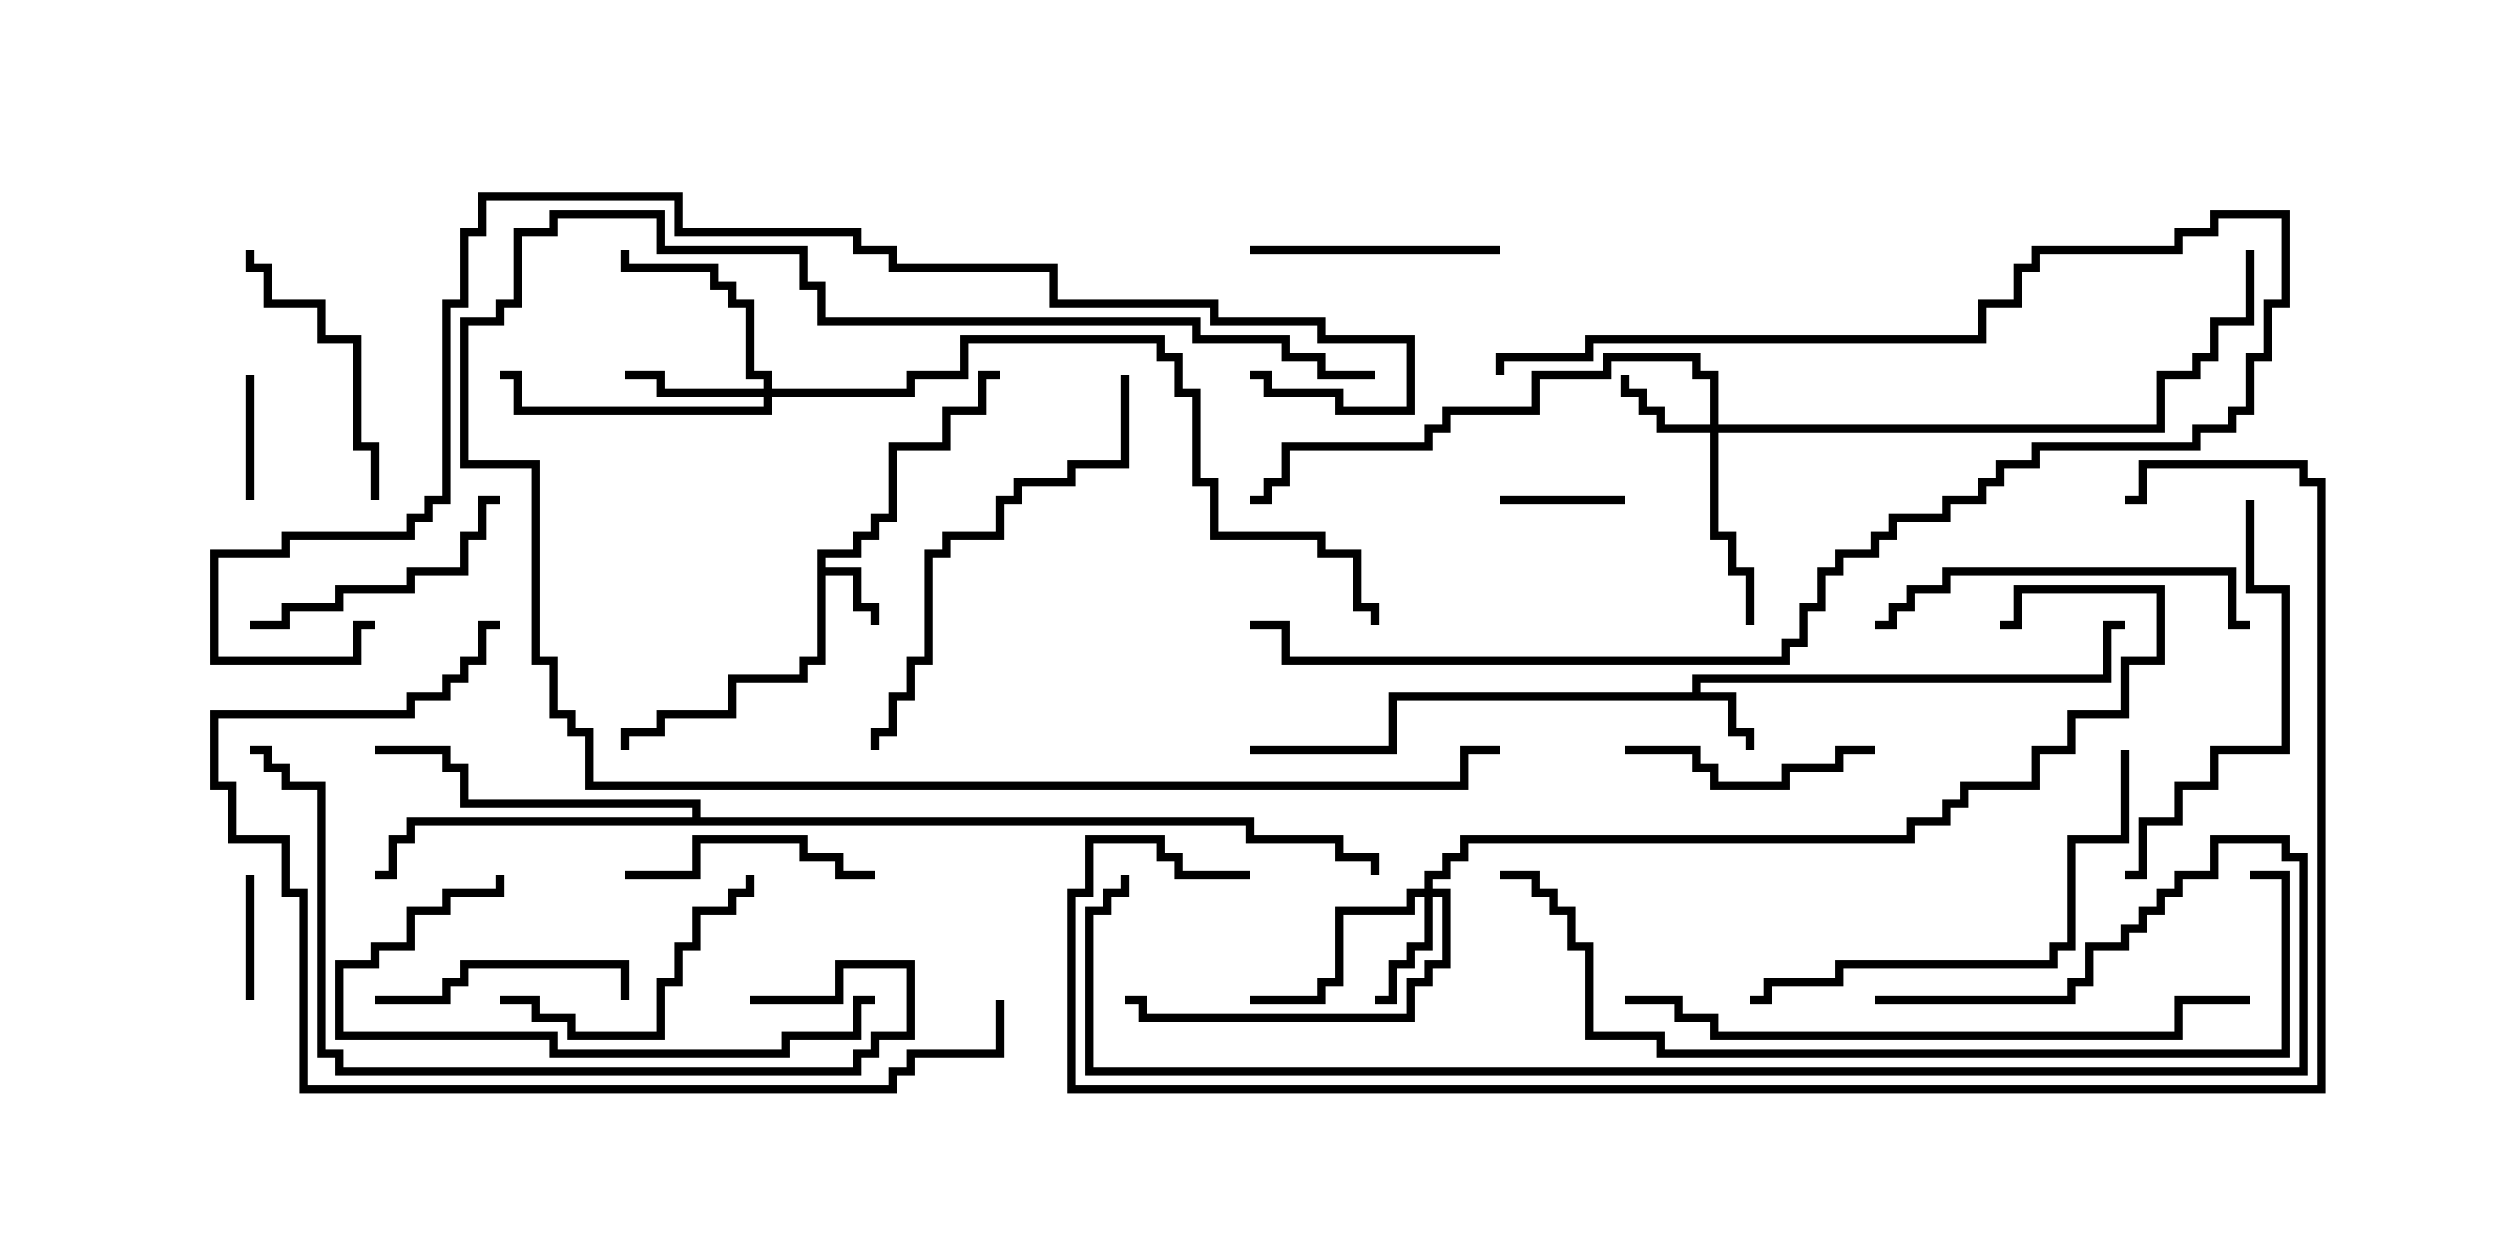<svg version="1.1" width="30" height="15" xmlns="http://www.w3.org/2000/svg"><path d="M9.807,6.593L10.236,6.593L10.236,6.379L10.45,6.379L10.45,6.164L10.664,6.164L10.664,5.307L11.307,5.307L11.307,4.879L11.736,4.879L11.736,4.45L12,4.45L12,4.55L11.836,4.55L11.836,4.979L11.407,4.979L11.407,5.407L10.764,5.407L10.764,6.264L10.55,6.264L10.55,6.479L10.336,6.479L10.336,6.693L9.907,6.693L9.907,6.807L10.336,6.807L10.336,7.236L10.55,7.236L10.55,7.5L10.45,7.5L10.45,7.336L10.236,7.336L10.236,6.907L9.907,6.907L9.907,7.979L9.693,7.979L9.693,8.193L8.836,8.193L8.836,8.621L7.979,8.621L7.979,8.836L7.55,8.836L7.55,9L7.45,9L7.45,8.736L7.879,8.736L7.879,8.521L8.736,8.521L8.736,8.093L9.593,8.093L9.593,7.879L9.807,7.879z" stroke="none"/><path d="M20.307,8.307L20.307,8.093L25.236,8.093L25.236,7.45L25.5,7.45L25.5,7.55L25.336,7.55L25.336,8.193L20.407,8.193L20.407,8.307L20.836,8.307L20.836,8.736L21.05,8.736L21.05,9L20.95,9L20.95,8.836L20.736,8.836L20.736,8.407L16.764,8.407L16.764,9.05L15,9.05L15,8.95L16.664,8.95L16.664,8.307z" stroke="none"/><path d="M8.307,9.807L8.307,9.693L5.521,9.693L5.521,9.264L5.307,9.264L5.307,9.05L4.5,9.05L4.5,8.95L5.407,8.95L5.407,9.164L5.621,9.164L5.621,9.593L8.407,9.593L8.407,9.807L15.05,9.807L15.05,10.021L16.121,10.021L16.121,10.236L16.55,10.236L16.55,10.5L16.45,10.5L16.45,10.336L16.021,10.336L16.021,10.121L14.95,10.121L14.95,9.907L4.979,9.907L4.979,10.121L4.764,10.121L4.764,10.55L4.5,10.55L4.5,10.45L4.664,10.45L4.664,10.021L4.879,10.021L4.879,9.807z" stroke="none"/><path d="M20.521,5.093L20.521,4.55L20.307,4.55L20.307,4.336L19.336,4.336L19.336,4.55L18.479,4.55L18.479,4.979L17.407,4.979L17.407,5.193L17.193,5.193L17.193,5.407L15.479,5.407L15.479,5.836L15.264,5.836L15.264,6.05L15,6.05L15,5.95L15.164,5.95L15.164,5.736L15.379,5.736L15.379,5.307L17.093,5.307L17.093,5.093L17.307,5.093L17.307,4.879L18.379,4.879L18.379,4.45L19.236,4.45L19.236,4.236L20.407,4.236L20.407,4.45L20.621,4.45L20.621,5.093L25.879,5.093L25.879,4.45L26.307,4.45L26.307,4.236L26.521,4.236L26.521,3.807L26.95,3.807L26.95,3L27.05,3L27.05,3.907L26.621,3.907L26.621,4.336L26.407,4.336L26.407,4.55L25.979,4.55L25.979,5.193L20.621,5.193L20.621,6.379L20.836,6.379L20.836,6.807L21.05,6.807L21.05,7.5L20.95,7.5L20.95,6.907L20.736,6.907L20.736,6.479L20.521,6.479L20.521,5.193L19.879,5.193L19.879,4.979L19.664,4.979L19.664,4.764L19.45,4.764L19.45,4.5L19.55,4.5L19.55,4.664L19.764,4.664L19.764,4.879L19.979,4.879L19.979,5.093z" stroke="none"/><path d="M17.093,10.664L17.093,10.45L17.307,10.45L17.307,10.236L17.521,10.236L17.521,10.021L22.879,10.021L22.879,9.807L23.307,9.807L23.307,9.593L23.521,9.593L23.521,9.379L24.379,9.379L24.379,8.95L24.807,8.95L24.807,8.521L25.45,8.521L25.45,7.879L25.879,7.879L25.879,7.121L24.264,7.121L24.264,7.55L24,7.55L24,7.45L24.164,7.45L24.164,7.021L25.979,7.021L25.979,7.979L25.55,7.979L25.55,8.621L24.907,8.621L24.907,9.05L24.479,9.05L24.479,9.479L23.621,9.479L23.621,9.693L23.407,9.693L23.407,9.907L22.979,9.907L22.979,10.121L17.621,10.121L17.621,10.336L17.407,10.336L17.407,10.55L17.193,10.55L17.193,10.664L17.407,10.664L17.407,11.621L17.193,11.621L17.193,11.836L16.979,11.836L16.979,12.264L13.664,12.264L13.664,12.05L13.5,12.05L13.5,11.95L13.764,11.95L13.764,12.164L16.879,12.164L16.879,11.736L17.093,11.736L17.093,11.521L17.307,11.521L17.307,10.764L17.193,10.764L17.193,11.407L16.979,11.407L16.979,11.621L16.764,11.621L16.764,12.05L16.5,12.05L16.5,11.95L16.664,11.95L16.664,11.521L16.879,11.521L16.879,11.307L17.093,11.307L17.093,10.764L16.979,10.764L16.979,10.979L16.121,10.979L16.121,11.836L15.907,11.836L15.907,12.05L15,12.05L15,11.95L15.807,11.95L15.807,11.736L16.021,11.736L16.021,10.879L16.879,10.879L16.879,10.664z" stroke="none"/><path d="M9.164,4.664L9.164,4.55L8.95,4.55L8.95,3.693L8.736,3.693L8.736,3.479L8.521,3.479L8.521,3.264L7.45,3.264L7.45,3L7.55,3L7.55,3.164L8.621,3.164L8.621,3.379L8.836,3.379L8.836,3.593L9.05,3.593L9.05,4.45L9.264,4.45L9.264,4.664L10.879,4.664L10.879,4.45L11.521,4.45L11.521,4.021L13.979,4.021L13.979,4.236L14.193,4.236L14.193,4.664L14.407,4.664L14.407,5.736L14.621,5.736L14.621,6.379L15.907,6.379L15.907,6.593L16.336,6.593L16.336,7.236L16.55,7.236L16.55,7.5L16.45,7.5L16.45,7.336L16.236,7.336L16.236,6.693L15.807,6.693L15.807,6.479L14.521,6.479L14.521,5.836L14.307,5.836L14.307,4.764L14.093,4.764L14.093,4.336L13.879,4.336L13.879,4.121L11.621,4.121L11.621,4.55L10.979,4.55L10.979,4.764L9.264,4.764L9.264,4.979L6.164,4.979L6.164,4.55L6,4.55L6,4.45L6.264,4.45L6.264,4.879L9.164,4.879L9.164,4.764L7.879,4.764L7.879,4.55L7.5,4.55L7.5,4.45L7.979,4.45L7.979,4.664z" stroke="none"/><path d="M3.05,6L2.95,6L2.95,4.5L3.05,4.5z" stroke="none"/><path d="M19.5,5.95L19.5,6.05L18,6.05L18,5.95z" stroke="none"/><path d="M2.95,10.5L3.05,10.5L3.05,12L2.95,12z" stroke="none"/><path d="M4.5,12.05L4.5,11.95L5.307,11.95L5.307,11.736L5.521,11.736L5.521,11.521L7.55,11.521L7.55,12L7.45,12L7.45,11.621L5.621,11.621L5.621,11.836L5.407,11.836L5.407,12.05z" stroke="none"/><path d="M10.5,10.45L10.5,10.55L10.021,10.55L10.021,10.336L9.593,10.336L9.593,10.121L8.407,10.121L8.407,10.55L7.5,10.55L7.5,10.45L8.307,10.45L8.307,10.021L9.693,10.021L9.693,10.236L10.121,10.236L10.121,10.45z" stroke="none"/><path d="M18,2.95L18,3.05L15,3.05L15,2.95z" stroke="none"/><path d="M22.5,8.95L22.5,9.05L22.121,9.05L22.121,9.264L21.479,9.264L21.479,9.479L20.521,9.479L20.521,9.264L20.307,9.264L20.307,9.05L19.5,9.05L19.5,8.95L20.407,8.95L20.407,9.164L20.621,9.164L20.621,9.379L21.379,9.379L21.379,9.164L22.021,9.164L22.021,8.95z" stroke="none"/><path d="M4.55,6L4.45,6L4.45,5.407L4.236,5.407L4.236,4.121L3.807,4.121L3.807,3.693L3.164,3.693L3.164,3.264L2.95,3.264L2.95,3L3.05,3L3.05,3.164L3.264,3.164L3.264,3.593L3.907,3.593L3.907,4.021L4.336,4.021L4.336,5.307L4.55,5.307z" stroke="none"/><path d="M3,7.55L3,7.45L3.379,7.45L3.379,7.236L4.021,7.236L4.021,7.021L4.879,7.021L4.879,6.807L5.521,6.807L5.521,6.379L5.736,6.379L5.736,5.95L6,5.95L6,6.05L5.836,6.05L5.836,6.479L5.621,6.479L5.621,6.907L4.979,6.907L4.979,7.121L4.121,7.121L4.121,7.336L3.479,7.336L3.479,7.55z" stroke="none"/><path d="M8.95,10.5L9.05,10.5L9.05,10.764L8.836,10.764L8.836,10.979L8.407,10.979L8.407,11.407L8.193,11.407L8.193,11.836L7.979,11.836L7.979,12.479L6.807,12.479L6.807,12.264L6.379,12.264L6.379,12.05L6,12.05L6,11.95L6.479,11.95L6.479,12.164L6.907,12.164L6.907,12.379L7.879,12.379L7.879,11.736L8.093,11.736L8.093,11.307L8.307,11.307L8.307,10.879L8.736,10.879L8.736,10.664L8.95,10.664z" stroke="none"/><path d="M18.05,4.5L17.95,4.5L17.95,4.236L19.021,4.236L19.021,4.021L23.736,4.021L23.736,3.593L24.164,3.593L24.164,3.164L24.379,3.164L24.379,2.95L26.093,2.95L26.093,2.736L26.521,2.736L26.521,2.521L27.479,2.521L27.479,3.693L27.264,3.693L27.264,4.336L27.05,4.336L27.05,4.979L26.836,4.979L26.836,5.193L26.407,5.193L26.407,5.407L24.479,5.407L24.479,5.621L24.05,5.621L24.05,5.836L23.836,5.836L23.836,6.05L23.407,6.05L23.407,6.264L22.764,6.264L22.764,6.479L22.55,6.479L22.55,6.693L22.121,6.693L22.121,6.907L21.907,6.907L21.907,7.336L21.693,7.336L21.693,7.764L21.479,7.764L21.479,7.979L15.379,7.979L15.379,7.55L15,7.55L15,7.45L15.479,7.45L15.479,7.879L21.379,7.879L21.379,7.664L21.593,7.664L21.593,7.236L21.807,7.236L21.807,6.807L22.021,6.807L22.021,6.593L22.45,6.593L22.45,6.379L22.664,6.379L22.664,6.164L23.307,6.164L23.307,5.95L23.736,5.95L23.736,5.736L23.95,5.736L23.95,5.521L24.379,5.521L24.379,5.307L26.307,5.307L26.307,5.093L26.736,5.093L26.736,4.879L26.95,4.879L26.95,4.236L27.164,4.236L27.164,3.593L27.379,3.593L27.379,2.621L26.621,2.621L26.621,2.836L26.193,2.836L26.193,3.05L24.479,3.05L24.479,3.264L24.264,3.264L24.264,3.693L23.836,3.693L23.836,4.121L19.121,4.121L19.121,4.336L18.05,4.336z" stroke="none"/><path d="M27,7.45L27,7.55L26.736,7.55L26.736,6.907L23.407,6.907L23.407,7.121L22.979,7.121L22.979,7.336L22.764,7.336L22.764,7.55L22.5,7.55L22.5,7.45L22.664,7.45L22.664,7.236L22.879,7.236L22.879,7.021L23.307,7.021L23.307,6.807L26.836,6.807L26.836,7.45z" stroke="none"/><path d="M16.5,4.45L16.5,4.55L15.807,4.55L15.807,4.336L15.379,4.336L15.379,4.121L14.307,4.121L14.307,3.907L9.807,3.907L9.807,3.479L9.593,3.479L9.593,3.05L7.879,3.05L7.879,2.621L6.693,2.621L6.693,2.836L6.264,2.836L6.264,3.693L6.05,3.693L6.05,3.907L5.621,3.907L5.621,5.521L6.479,5.521L6.479,7.879L6.693,7.879L6.693,8.521L6.907,8.521L6.907,8.736L7.121,8.736L7.121,9.379L17.521,9.379L17.521,8.95L18,8.95L18,9.05L17.621,9.05L17.621,9.479L7.021,9.479L7.021,8.836L6.807,8.836L6.807,8.621L6.593,8.621L6.593,7.979L6.379,7.979L6.379,5.621L5.521,5.621L5.521,3.807L5.95,3.807L5.95,3.593L6.164,3.593L6.164,2.736L6.593,2.736L6.593,2.521L7.979,2.521L7.979,2.95L9.693,2.95L9.693,3.379L9.907,3.379L9.907,3.807L14.407,3.807L14.407,4.021L15.479,4.021L15.479,4.236L15.907,4.236L15.907,4.45z" stroke="none"/><path d="M26.95,6L27.05,6L27.05,7.021L27.479,7.021L27.479,9.05L26.621,9.05L26.621,9.479L26.193,9.479L26.193,9.907L25.764,9.907L25.764,10.55L25.5,10.55L25.5,10.45L25.664,10.45L25.664,9.807L26.093,9.807L26.093,9.379L26.521,9.379L26.521,8.95L27.379,8.95L27.379,7.121L26.95,7.121z" stroke="none"/><path d="M5.95,10.5L6.05,10.5L6.05,10.764L5.407,10.764L5.407,10.979L4.979,10.979L4.979,11.407L4.55,11.407L4.55,11.621L4.121,11.621L4.121,12.379L6.693,12.379L6.693,12.593L9.379,12.593L9.379,12.379L10.236,12.379L10.236,11.95L10.5,11.95L10.5,12.05L10.336,12.05L10.336,12.479L9.479,12.479L9.479,12.693L6.593,12.693L6.593,12.479L4.021,12.479L4.021,11.521L4.45,11.521L4.45,11.307L4.879,11.307L4.879,10.879L5.307,10.879L5.307,10.664L5.95,10.664z" stroke="none"/><path d="M21,12.05L21,11.95L21.164,11.95L21.164,11.736L22.021,11.736L22.021,11.521L24.593,11.521L24.593,11.307L24.807,11.307L24.807,10.021L25.45,10.021L25.45,9L25.55,9L25.55,10.121L24.907,10.121L24.907,11.407L24.693,11.407L24.693,11.621L22.121,11.621L22.121,11.836L21.264,11.836L21.264,12.05z" stroke="none"/><path d="M10.55,9L10.45,9L10.45,8.736L10.664,8.736L10.664,8.307L10.879,8.307L10.879,7.879L11.093,7.879L11.093,6.593L11.307,6.593L11.307,6.379L11.95,6.379L11.95,5.95L12.164,5.95L12.164,5.736L12.807,5.736L12.807,5.521L13.45,5.521L13.45,4.5L13.55,4.5L13.55,5.621L12.907,5.621L12.907,5.836L12.264,5.836L12.264,6.05L12.05,6.05L12.05,6.479L11.407,6.479L11.407,6.693L11.193,6.693L11.193,7.979L10.979,7.979L10.979,8.407L10.764,8.407L10.764,8.836L10.55,8.836z" stroke="none"/><path d="M9,12.05L9,11.95L10.021,11.95L10.021,11.521L10.979,11.521L10.979,12.479L10.55,12.479L10.55,12.693L10.336,12.693L10.336,12.907L4.021,12.907L4.021,12.693L3.807,12.693L3.807,9.479L3.379,9.479L3.379,9.264L3.164,9.264L3.164,9.05L3,9.05L3,8.95L3.264,8.95L3.264,9.164L3.479,9.164L3.479,9.379L3.907,9.379L3.907,12.593L4.121,12.593L4.121,12.807L10.236,12.807L10.236,12.593L10.45,12.593L10.45,12.379L10.879,12.379L10.879,11.621L10.121,11.621L10.121,12.05z" stroke="none"/><path d="M19.5,12.05L19.5,11.95L20.193,11.95L20.193,12.164L20.621,12.164L20.621,12.379L26.093,12.379L26.093,11.95L27,11.95L27,12.05L26.193,12.05L26.193,12.479L20.521,12.479L20.521,12.264L20.093,12.264L20.093,12.05z" stroke="none"/><path d="M11.95,12L12.05,12L12.05,12.693L10.979,12.693L10.979,12.907L10.764,12.907L10.764,13.121L3.593,13.121L3.593,10.764L3.379,10.764L3.379,10.121L2.736,10.121L2.736,9.479L2.521,9.479L2.521,8.521L4.879,8.521L4.879,8.307L5.307,8.307L5.307,8.093L5.521,8.093L5.521,7.879L5.736,7.879L5.736,7.45L6,7.45L6,7.55L5.836,7.55L5.836,7.979L5.621,7.979L5.621,8.193L5.407,8.193L5.407,8.407L4.979,8.407L4.979,8.621L2.621,8.621L2.621,9.379L2.836,9.379L2.836,10.021L3.479,10.021L3.479,10.664L3.693,10.664L3.693,13.021L10.664,13.021L10.664,12.807L10.879,12.807L10.879,12.593L11.95,12.593z" stroke="none"/><path d="M18,10.55L18,10.45L18.479,10.45L18.479,10.664L18.693,10.664L18.693,10.879L18.907,10.879L18.907,11.307L19.121,11.307L19.121,12.379L19.979,12.379L19.979,12.593L27.379,12.593L27.379,10.55L27,10.55L27,10.45L27.479,10.45L27.479,12.693L19.879,12.693L19.879,12.479L19.021,12.479L19.021,11.407L18.807,11.407L18.807,10.979L18.593,10.979L18.593,10.764L18.379,10.764L18.379,10.55z" stroke="none"/><path d="M22.5,12.05L22.5,11.95L24.807,11.95L24.807,11.736L25.021,11.736L25.021,11.307L25.45,11.307L25.45,11.093L25.664,11.093L25.664,10.879L25.879,10.879L25.879,10.664L26.093,10.664L26.093,10.45L26.521,10.45L26.521,10.021L27.479,10.021L27.479,10.236L27.693,10.236L27.693,12.907L13.021,12.907L13.021,10.879L13.236,10.879L13.236,10.664L13.45,10.664L13.45,10.5L13.55,10.5L13.55,10.764L13.336,10.764L13.336,10.979L13.121,10.979L13.121,12.807L27.593,12.807L27.593,10.336L27.379,10.336L27.379,10.121L26.621,10.121L26.621,10.55L26.193,10.55L26.193,10.764L25.979,10.764L25.979,10.979L25.764,10.979L25.764,11.193L25.55,11.193L25.55,11.407L25.121,11.407L25.121,11.836L24.907,11.836L24.907,12.05z" stroke="none"/><path d="M15,4.55L15,4.45L15.264,4.45L15.264,4.664L16.121,4.664L16.121,4.879L16.879,4.879L16.879,4.121L15.807,4.121L15.807,3.907L14.521,3.907L14.521,3.693L12.593,3.693L12.593,3.264L10.664,3.264L10.664,3.05L10.236,3.05L10.236,2.836L8.093,2.836L8.093,2.407L5.836,2.407L5.836,2.836L5.621,2.836L5.621,3.693L5.407,3.693L5.407,6.05L5.193,6.05L5.193,6.264L4.979,6.264L4.979,6.479L3.479,6.479L3.479,6.693L2.621,6.693L2.621,7.879L4.236,7.879L4.236,7.45L4.5,7.45L4.5,7.55L4.336,7.55L4.336,7.979L2.521,7.979L2.521,6.593L3.379,6.593L3.379,6.379L4.879,6.379L4.879,6.164L5.093,6.164L5.093,5.95L5.307,5.95L5.307,3.593L5.521,3.593L5.521,2.736L5.736,2.736L5.736,2.307L8.193,2.307L8.193,2.736L10.336,2.736L10.336,2.95L10.764,2.95L10.764,3.164L12.693,3.164L12.693,3.593L14.621,3.593L14.621,3.807L15.907,3.807L15.907,4.021L16.979,4.021L16.979,4.979L16.021,4.979L16.021,4.764L15.164,4.764L15.164,4.55z" stroke="none"/><path d="M15,10.45L15,10.55L14.093,10.55L14.093,10.336L13.879,10.336L13.879,10.121L13.121,10.121L13.121,10.764L12.907,10.764L12.907,13.021L27.807,13.021L27.807,5.836L27.593,5.836L27.593,5.621L25.764,5.621L25.764,6.05L25.5,6.05L25.5,5.95L25.664,5.95L25.664,5.521L27.693,5.521L27.693,5.736L27.907,5.736L27.907,13.121L12.807,13.121L12.807,10.664L13.021,10.664L13.021,10.021L13.979,10.021L13.979,10.236L14.193,10.236L14.193,10.45z" stroke="none"/></svg>